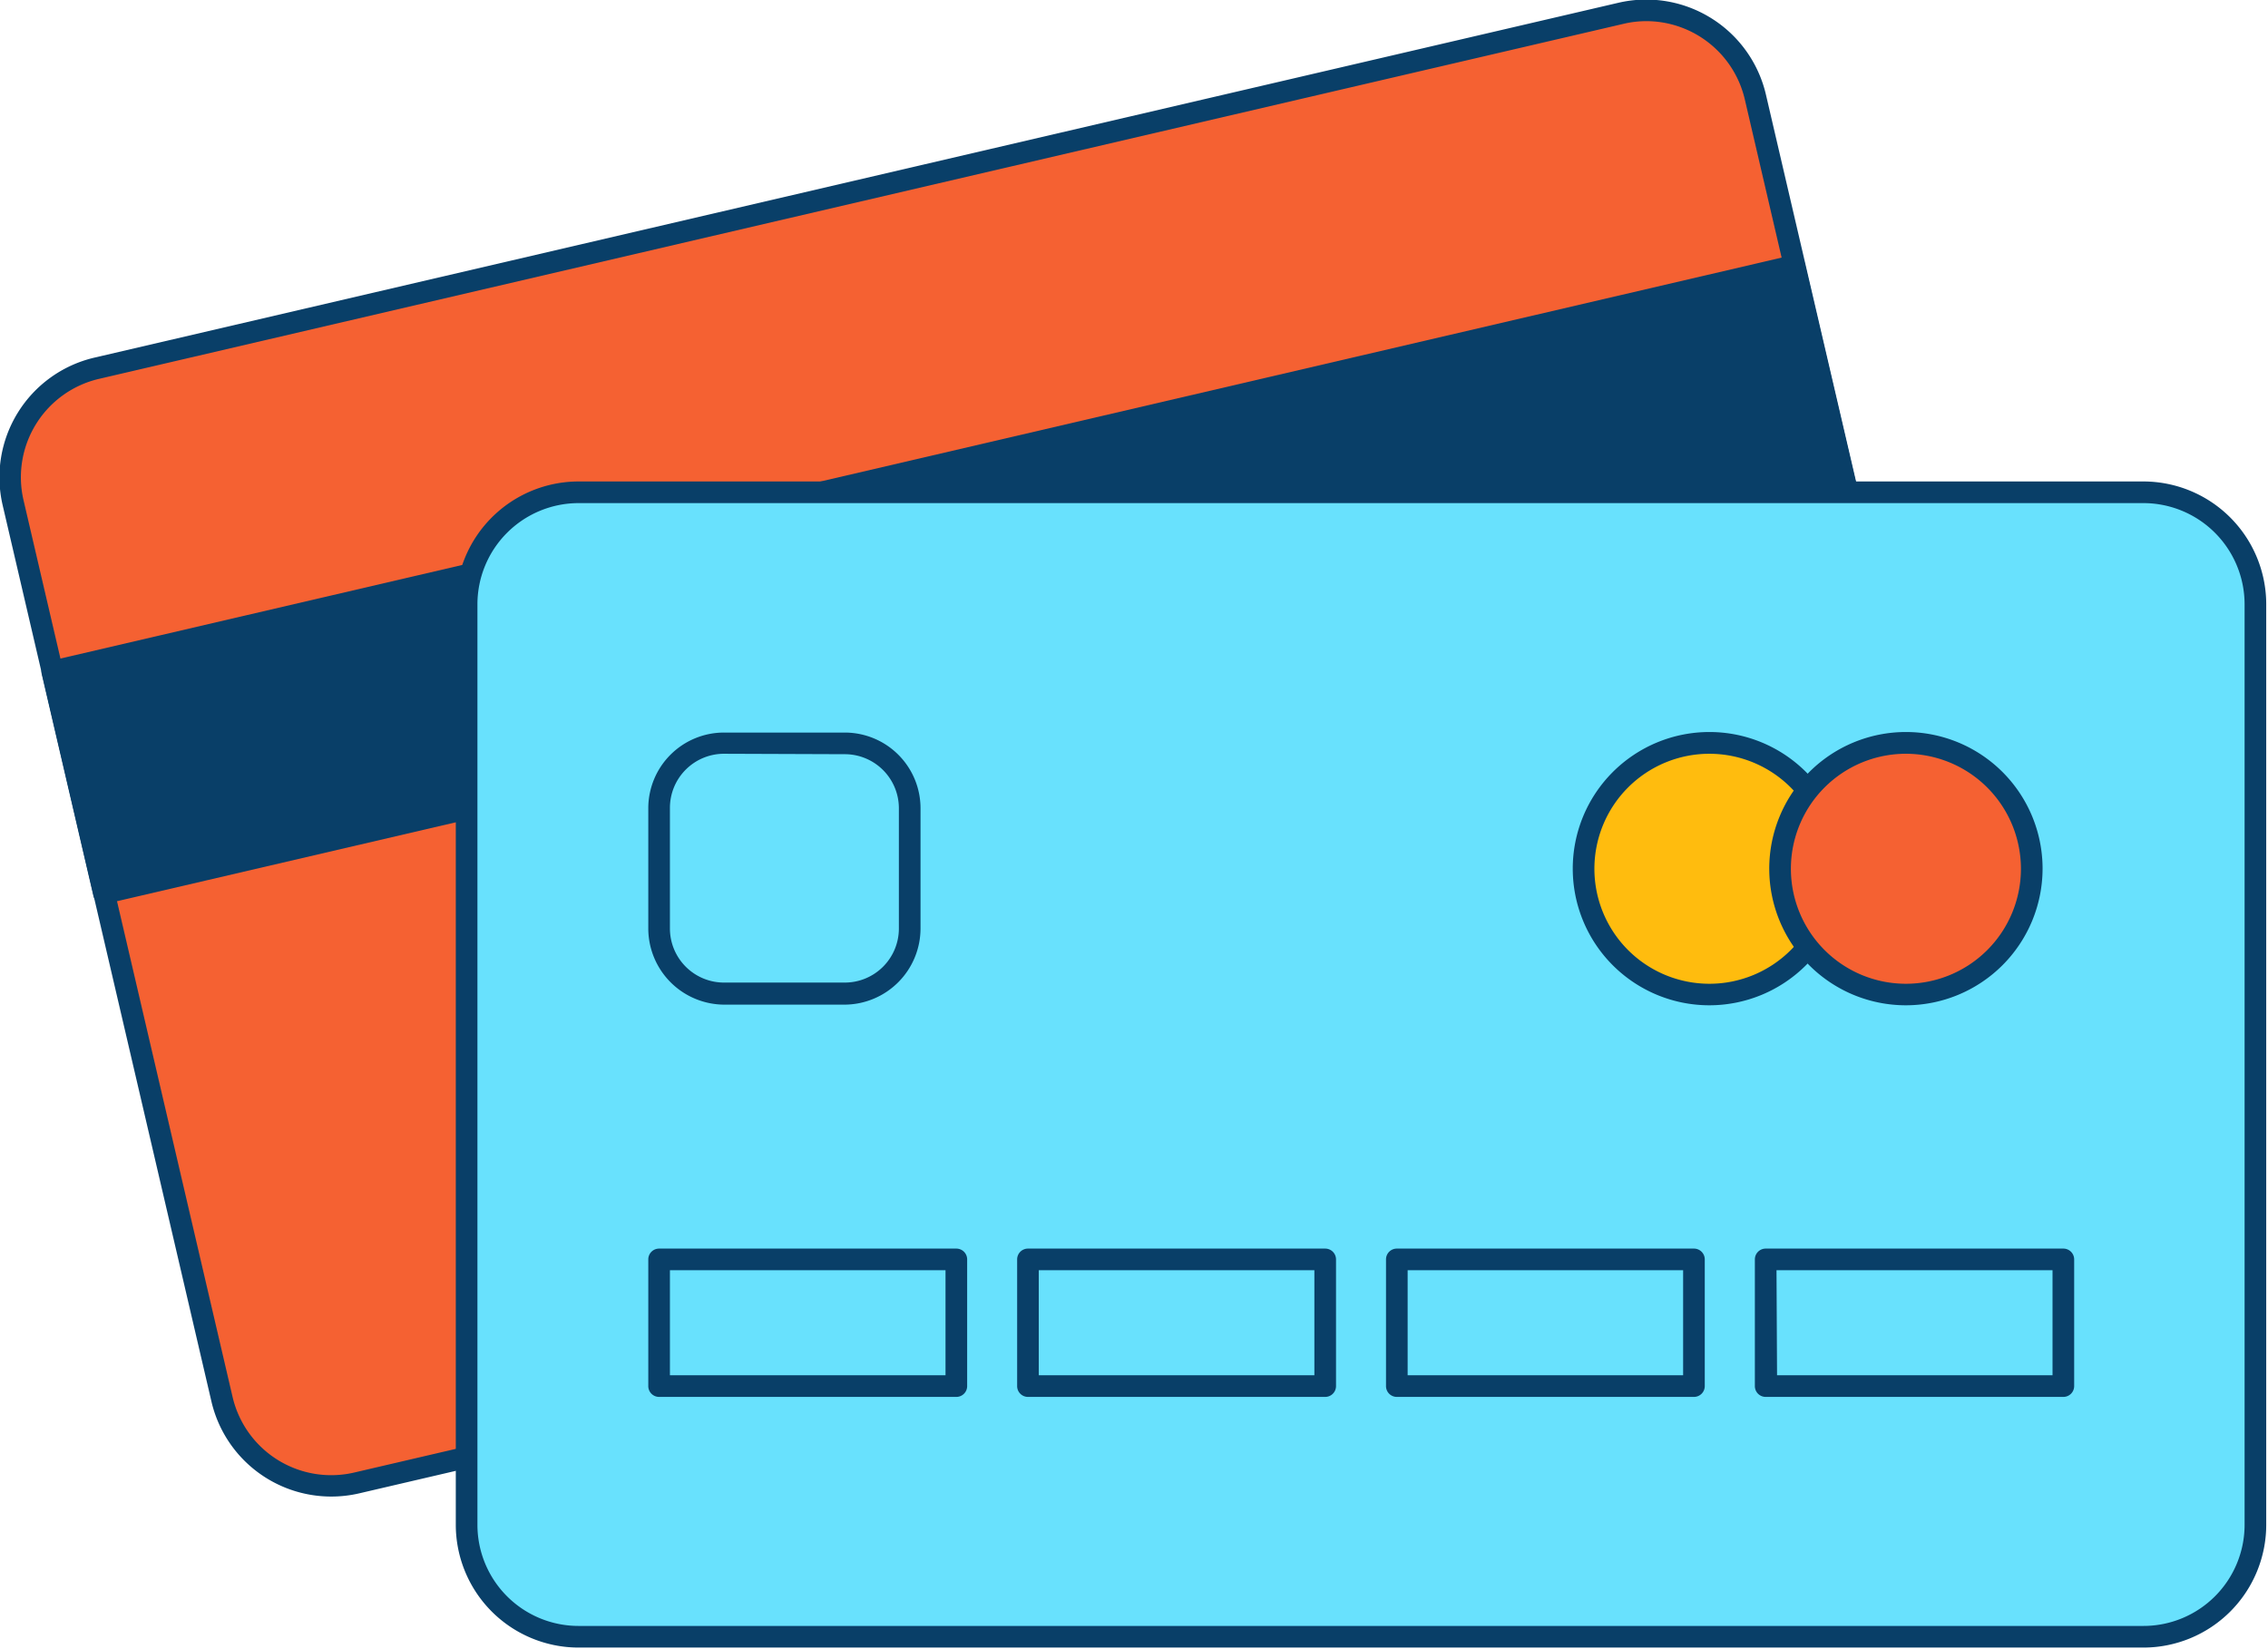 <?xml version="1.0" encoding="UTF-8" standalone="no"?>
<!-- Created with Inkscape (http://www.inkscape.org/) -->

<svg
   width="735.971"
   height="535.159"
   viewBox="0 0 194.726 141.594"
   version="1.1"
   id="svg914"
   inkscape:export-filename="../../../data/mguillon/Downloads/icon_cardwallet.png"
   inkscape:export-xdpi="48.000004"
   inkscape:export-ydpi="48.000004"
   inkscape:version="1.2 (dc2aeda, 2022-05-15)"
   sodipodi:docname="icon_cardwallet_transparent.svg"
   xmlns:inkscape="http://www.inkscape.org/namespaces/inkscape"
   xmlns:sodipodi="http://sodipodi.sourceforge.net/DTD/sodipodi-0.dtd"
   xmlns="http://www.w3.org/2000/svg"
   xmlns:svg="http://www.w3.org/2000/svg">
  <sodipodi:namedview
     id="namedview916"
     pagecolor="#ffffff"
     bordercolor="#666666"
     borderopacity="1.0"
     inkscape:pageshadow="2"
     inkscape:pageopacity="0.0"
     inkscape:pagecheckerboard="0"
     inkscape:document-units="mm"
     showgrid="false"
     units="px"
     fit-margin-top="0"
     fit-margin-left="0"
     fit-margin-right="0"
     fit-margin-bottom="0"
     inkscape:zoom="0.36703143"
     inkscape:cx="62.664933"
     inkscape:cy="584.41862"
     inkscape:window-width="1629"
     inkscape:window-height="921"
     inkscape:window-x="0"
     inkscape:window-y="25"
     inkscape:window-maximized="0"
     inkscape:current-layer="layer1"
     inkscape:showpageshadow="2"
     inkscape:deskcolor="#d1d1d1" />
  <defs
     id="defs911" />
  <g
     inkscape:label="Layer 1"
     inkscape:groupmode="layer"
     id="layer1"
     transform="translate(-38.3,-64.871)">
    <g
       id="g1029"
       transform="matrix(0.929,0,0,0.929,-50.239,-3.759)">
      <rect
         fill="#f56132"
         height="105.78"
         rx="10.35"
         transform="rotate(-13.11,186.718,143.049)"
         width="165.32"
         x="104.02"
         y="90.13"
         id="rect975" />
      <path
         d="m 125.9,212.21 a 11.37,11.37 0 0 1 -11.05,-8.77 L 95.55,120.57 A 11.36,11.36 0 0 1 104,106.94 L 244.88,74.13 a 11.36,11.36 0 0 1 13.63,8.48 l 19.3,82.87 a 11.33,11.33 0 0 1 -8.47,13.62 l -140.86,32.82 a 11.4,11.4 0 0 1 -2.58,0.29 z M 247.46,75.83 a 9.09,9.09 0 0 0 -2.12,0.25 l -140.86,32.81 a 9.34,9.34 0 0 0 -7,11.22 L 116.8,203 a 9.36,9.36 0 0 0 11.2,7 l 140.85,-32.81 a 9.35,9.35 0 0 0 7,-11.22 L 256.56,83.06 a 9.36,9.36 0 0 0 -9.1,-7.23 z"
         fill="#093f68"
         id="path977" />
      <path
         d="m 100.39,116.93 h 165.32 v 21.03 H 100.39 Z"
         fill="#093f68"
         transform="rotate(-13.11,183.086,127.465)"
         id="path979" />
      <path
         d="m 104.93,157.44 a 1,1 0 0 1 -1,-0.78 l -4.77,-20.48 a 1,1 0 0 1 0.12,-0.75 1,1 0 0 1 0.62,-0.45 l 161,-37.51 a 1,1 0 0 1 1.2,0.75 l 4.78,20.48 a 1,1 0 0 1 -0.13,0.76 1,1 0 0 1 -0.62,0.44 l -161,37.51 a 0.91,0.91 0 0 1 -0.2,0.03 z m -3.57,-20.74 4.32,18.53 159.06,-37 -4.32,-18.53 z"
         fill="#093f68"
         id="path981" />
      <rect
         fill="#68e1fd"
         height="105.78"
         rx="10.35"
         width="165.32"
         x="138.43"
         y="119.38"
         id="rect983" />
      <path
         d="M 293.4,226.17 H 148.77 a 11.36,11.36 0 0 1 -11.34,-11.35 v -85.09 a 11.36,11.36 0 0 1 11.34,-11.35 H 293.4 a 11.36,11.36 0 0 1 11.35,11.35 v 85.09 A 11.36,11.36 0 0 1 293.4,226.17 Z M 148.77,120.38 a 9.36,9.36 0 0 0 -9.34,9.35 v 85.09 a 9.35,9.35 0 0 0 9.34,9.35 H 293.4 a 9.35,9.35 0 0 0 9.35,-9.35 v -85.09 a 9.36,9.36 0 0 0 -9.35,-9.35 z"
         fill="#093f68"
         id="path985" />
      <circle
         cx="253.3"
         cy="154.17"
         fill="#ffbc0e"
         r="11.63"
         id="circle987" />
      <path
         d="m 253.3,166.8 a 12.63,12.63 0 1 1 12.62,-12.63 12.65,12.65 0 0 1 -12.62,12.63 z m 0,-23.25 a 10.63,10.63 0 1 0 10.62,10.62 10.64,10.64 0 0 0 -10.62,-10.62 z"
         fill="#093f68"
         id="path989" />
      <circle
         cx="271.46"
         cy="154.17"
         fill="#f56132"
         r="11.63"
         id="circle991" />
      <g
         fill="#093f68"
         id="g1005">
        <path
           d="m 271.46,166.8 a 12.63,12.63 0 1 1 12.62,-12.63 12.65,12.65 0 0 1 -12.62,12.63 z m 0,-23.25 a 10.63,10.63 0 1 0 10.62,10.62 10.64,10.64 0 0 0 -10.62,-10.62 z"
           id="path993" />
        <path
           d="m 173.38,166.74 h -11.11 a 7.05,7.05 0 0 1 -7.05,-7 v -11.15 a 7,7 0 0 1 7.05,-7 h 11.11 a 7,7 0 0 1 7,7 v 11.11 a 7.05,7.05 0 0 1 -7,7.04 z m -11.11,-23.19 a 5,5 0 0 0 -5.05,5 v 11.15 a 5,5 0 0 0 5.05,5 h 11.11 a 5,5 0 0 0 5,-5 v -11.11 a 5,5 0 0 0 -5,-5 z"
           id="path995" />
        <path
           d="m 183.69,203 h -27.47 a 1,1 0 0 1 -1,-1 v -11.71 a 1,1 0 0 1 1,-1 h 27.47 a 1,1 0 0 1 1,1 V 202 a 1,1 0 0 1 -1,1 z m -26.47,-2 h 25.47 v -9.71 h -25.47 z"
           id="path997" />
        <path
           d="m 217.78,203 h -27.47 a 1,1 0 0 1 -1,-1 v -11.71 a 1,1 0 0 1 1,-1 h 27.47 a 1,1 0 0 1 1,1 V 202 a 1,1 0 0 1 -1,1 z m -26.47,-2 h 25.47 v -9.71 h -25.47 z"
           id="path999" />
        <path
           d="M 251.86,203 H 224.4 a 1,1 0 0 1 -1,-1 v -11.71 a 1,1 0 0 1 1,-1 h 27.46 a 1,1 0 0 1 1,1 V 202 a 1,1 0 0 1 -1,1 z m -26.46,-2 h 25.46 v -9.71 H 225.4 Z"
           id="path1001" />
        <path
           d="m 286,203 h -27.51 a 1,1 0 0 1 -1,-1 v -11.71 a 1,1 0 0 1 1,-1 H 286 a 1,1 0 0 1 1,1 V 202 a 1,1 0 0 1 -1,1 z m -26.46,-2 H 285 v -9.71 h -25.51 z"
           id="path1003" />
      </g>
    </g>
  </g>
</svg>
